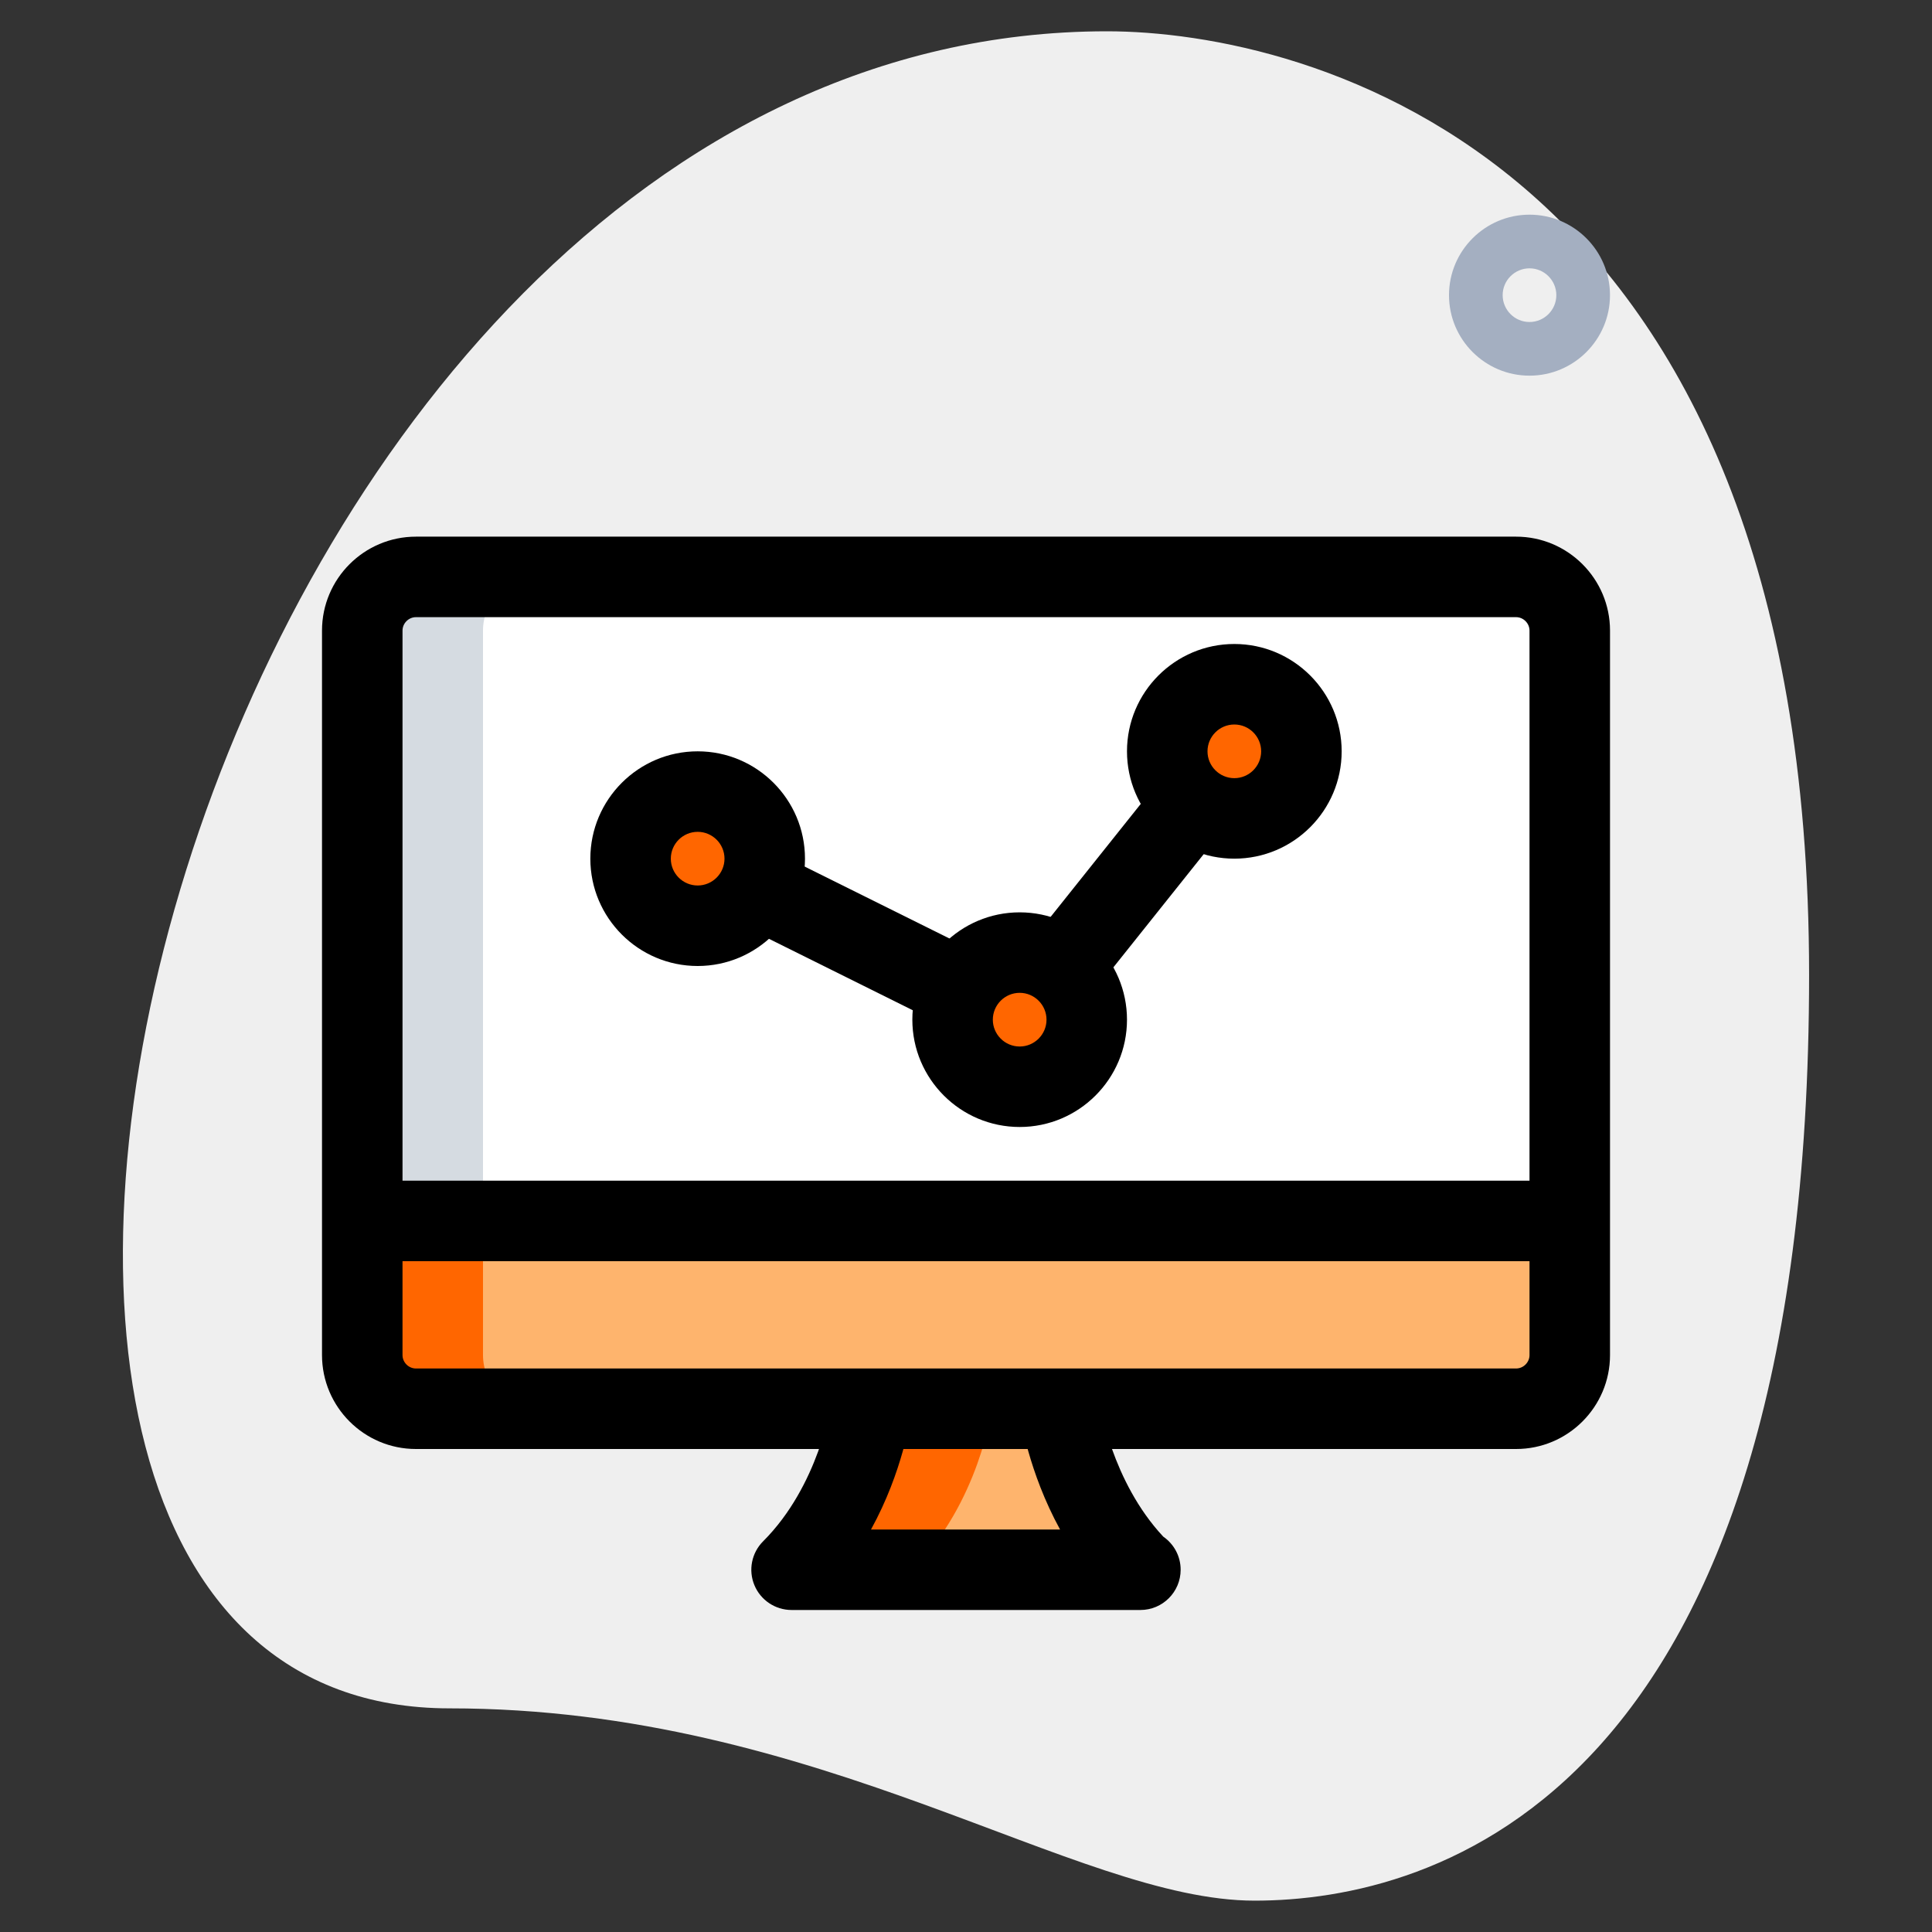 <svg width="70" height="70" viewBox="0 0 70 70" fill="none" xmlns="http://www.w3.org/2000/svg">
<rect x="0" y="0" width="70" height="70" fill="#333333" stroke="none"/>
<path d="M16.289 61.897C29.739 61.897 38.975 68.864 45.456 68.864C51.936 68.864 65.547 65.139 65.547 35.325C65.547 5.51 47.237 1.134 40.108 1.134C6.728 1.134 -7.531 61.897 16.289 61.897Z" fill="#EFEFEF"/>
<path d="M55.417 13.611C53.809 13.611 52.5 12.303 52.5 10.694C52.5 9.086 53.809 7.778 55.417 7.778C57.025 7.778 58.333 9.086 58.333 10.694C58.333 12.303 57.025 13.611 55.417 13.611ZM55.417 9.722C54.88 9.722 54.444 10.16 54.444 10.694C54.444 11.229 54.88 11.667 55.417 11.667C55.953 11.667 56.389 11.229 56.389 10.694C56.389 10.16 55.953 9.722 55.417 9.722Z" fill="#A4AFC1"/>
<path d="M54.931 20.903C56 20.903 56.875 21.778 56.875 22.847V44.236H13.125V22.847C13.125 21.778 14 20.903 15.069 20.903H54.931Z" fill="white"/>
<path d="M13.125 44.236H56.875V49.097C56.875 50.17 56.004 51.042 54.931 51.042H15.069C13.996 51.042 13.125 50.17 13.125 49.097V44.236Z" fill="#FEB46D"/>
<path d="M38.403 51.042C38.403 51.042 38.879 54.474 41.281 56.875H41.32H28.681C31.111 54.444 31.558 51.042 31.558 51.042H38.403Z" fill="#FEB46D"/>
<path d="M44.722 29.653C46.065 29.653 47.153 28.565 47.153 27.222C47.153 25.88 46.065 24.792 44.722 24.792C43.38 24.792 42.292 25.88 42.292 27.222C42.292 28.565 43.38 29.653 44.722 29.653Z" fill="#FEB46D"/>
<path d="M36.944 39.375C38.287 39.375 39.375 38.287 39.375 36.944C39.375 35.602 38.287 34.514 36.944 34.514C35.602 34.514 34.514 35.602 34.514 36.944C34.514 38.287 35.602 39.375 36.944 39.375Z" fill="#FEB46D"/>
<path d="M25.278 33.542C26.621 33.542 27.709 32.454 27.709 31.111C27.709 29.769 26.621 28.681 25.278 28.681C23.936 28.681 22.848 29.769 22.848 31.111C22.848 32.454 23.936 33.542 25.278 33.542Z" fill="#FEB46D"/>
<path d="M19.444 20.903H15.069C14 20.903 13.125 21.778 13.125 22.847V44.236H17.5V22.847C17.5 21.778 18.375 20.903 19.444 20.903Z" fill="#D5DBE1"/>
<path d="M17.5 49.097V44.236H13.125V49.097C13.125 50.17 13.996 51.042 15.069 51.042H19.444C18.371 51.042 17.5 50.17 17.5 49.097Z" fill="#FF6600"/>
<path d="M31.558 51.042C31.558 51.042 31.111 54.444 28.681 56.875H33.056C35.486 54.444 35.933 51.042 35.933 51.042H31.558Z" fill="#FF6600"/>
<path d="M46.667 27.222C46.667 26.853 46.762 26.513 46.91 26.2C46.521 25.373 45.695 24.792 44.722 24.792C43.381 24.792 42.292 25.881 42.292 27.222C42.292 28.564 43.381 29.653 44.722 29.653C45.695 29.653 46.521 29.072 46.91 28.245C46.762 27.932 46.667 27.592 46.667 27.222Z" fill="#FF6600"/>
<path d="M38.889 36.944C38.889 36.575 38.984 36.235 39.132 35.922C38.743 35.095 37.916 34.514 36.944 34.514C35.603 34.514 34.514 35.603 34.514 36.944C34.514 38.286 35.603 39.375 36.944 39.375C37.916 39.375 38.743 38.794 39.132 37.967C38.984 37.654 38.889 37.314 38.889 36.944Z" fill="#FF6600"/>
<path d="M27.223 31.111C27.223 30.742 27.318 30.401 27.466 30.088C27.077 29.262 26.25 28.681 25.278 28.681C23.936 28.681 22.848 29.77 22.848 31.111C22.848 32.453 23.936 33.542 25.278 33.542C26.25 33.542 27.077 32.96 27.466 32.134C27.318 31.821 27.223 31.481 27.223 31.111Z" fill="#FF6600"/>
<path d="M44.722 31.111C42.577 31.111 40.833 29.367 40.833 27.222C40.833 25.077 42.577 23.333 44.722 23.333C46.867 23.333 48.611 25.077 48.611 27.222C48.611 29.367 46.867 31.111 44.722 31.111ZM44.722 26.25C44.185 26.25 43.75 26.687 43.75 27.222C43.75 27.757 44.185 28.194 44.722 28.194C45.259 28.194 45.694 27.757 45.694 27.222C45.694 26.687 45.259 26.25 44.722 26.25Z" fill="black"/>
<path d="M36.945 40.833C34.8 40.833 33.056 39.089 33.056 36.945C33.056 34.8 34.8 33.056 36.945 33.056C39.089 33.056 40.833 34.8 40.833 36.945C40.833 39.089 39.089 40.833 36.945 40.833ZM36.945 35.972C36.408 35.972 35.972 36.41 35.972 36.945C35.972 37.479 36.408 37.917 36.945 37.917C37.481 37.917 37.917 37.479 37.917 36.945C37.917 36.41 37.481 35.972 36.945 35.972Z" fill="black"/>
<path d="M25.278 35C23.133 35 21.389 33.256 21.389 31.111C21.389 28.966 23.133 27.222 25.278 27.222C27.422 27.222 29.166 28.966 29.166 31.111C29.166 33.256 27.422 35 25.278 35ZM25.278 30.139C24.741 30.139 24.305 30.576 24.305 31.111C24.305 31.646 24.741 32.083 25.278 32.083C25.814 32.083 26.25 31.646 26.25 31.111C26.25 30.576 25.814 30.139 25.278 30.139Z" fill="black"/>
<path d="M37.632 33.764L41.792 28.55L44.073 30.37L39.913 35.584L37.632 33.764Z" fill="black"/>
<path d="M27.227 33.7L28.525 31.085L35.024 34.313L33.725 36.928L27.227 33.7Z" fill="black"/>
<path d="M54.931 52.5H15.07C13.193 52.5 11.667 50.974 11.667 49.097V22.847C11.667 20.971 13.193 19.444 15.07 19.444H54.931C56.807 19.444 58.334 20.971 58.334 22.847V49.097C58.334 50.974 56.807 52.5 54.931 52.5ZM15.07 22.361C14.805 22.361 14.584 22.583 14.584 22.847V49.097C14.584 49.362 14.805 49.583 15.07 49.583H54.931C55.195 49.583 55.417 49.362 55.417 49.097V22.847C55.417 22.583 55.195 22.361 54.931 22.361H15.07Z" fill="black"/>
<path d="M13.125 42.778H56.875V45.694H13.125V42.778Z" fill="black"/>
<path d="M41.319 58.333H28.68C28.091 58.333 27.558 57.977 27.333 57.433C27.107 56.889 27.232 56.261 27.65 55.844C29.674 53.82 30.109 50.88 30.113 50.853L33.005 51.232C32.989 51.347 32.719 53.305 31.558 55.417H38.408C37.259 53.317 36.973 51.357 36.958 51.242L39.845 50.837C39.849 50.867 40.275 53.672 42.147 55.675C42.529 55.94 42.777 56.377 42.777 56.875C42.777 57.68 42.124 58.333 41.319 58.333Z" fill="black"/>
</svg>
